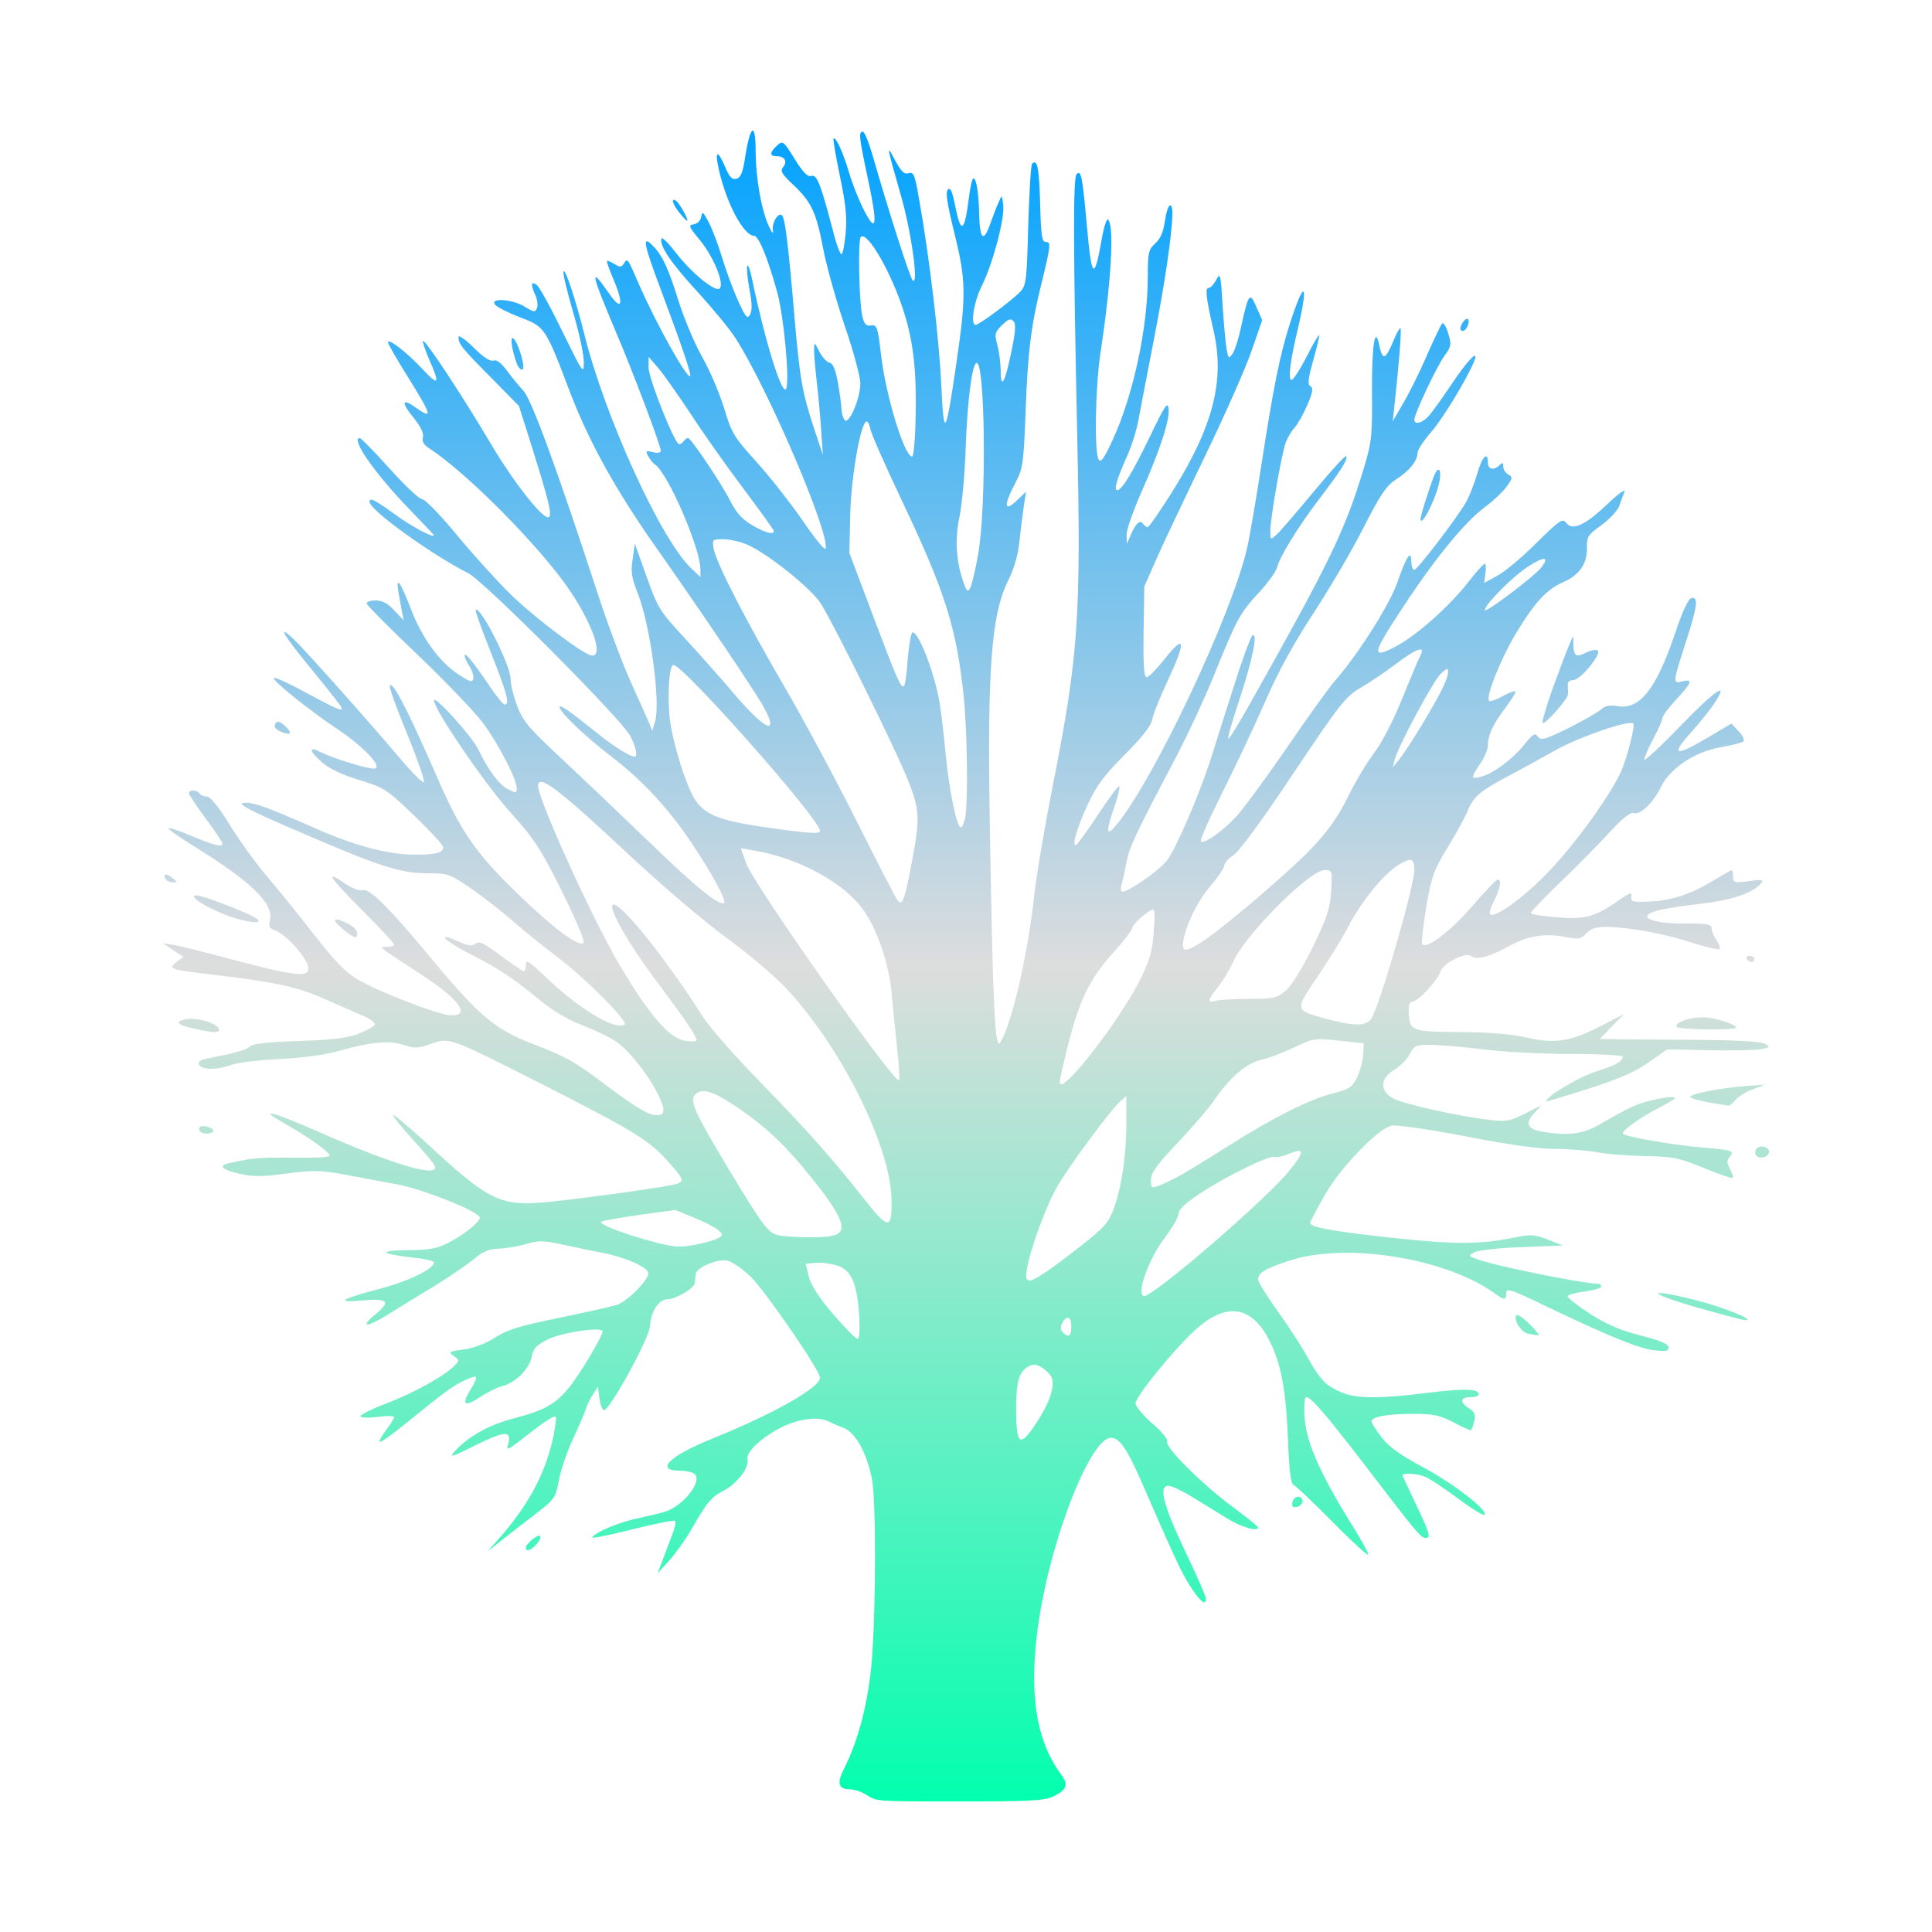 <svg xmlns="http://www.w3.org/2000/svg" xmlns:xlink="http://www.w3.org/1999/xlink" width="64px" height="64px" viewBox="0 0 64 64" version="1.1">
<defs>
<linearGradient id="linear0" gradientUnits="userSpaceOnUse" x1="0" y1="0" x2="0" y2="1" gradientTransform="matrix(53.212,0,0,55.351,5.392,4.324)">
<stop offset="0" style="stop-color:#00a2ff;stop-opacity:1;"/>
<stop offset="0.5" style="stop-color:#dddddd;stop-opacity:1;"/>
<stop offset="1" style="stop-color:#00ffae;stop-opacity:1;"/>
</linearGradient>
</defs>
<g id="surface1">
<path style=" stroke:none;fill-rule:nonzero;fill:url(#linear0);" d="M 28.734 59.477 C 28.566 59.363 28.309 59.273 28.148 59.273 C 27.773 59.27 27.715 59.07 27.957 58.598 C 28.441 57.645 28.762 56.395 28.879 55.023 C 29.016 53.32 29.023 49.738 28.887 49.012 C 28.727 48.152 28.336 47.445 27.945 47.301 C 27.766 47.234 27.539 47.137 27.445 47.086 C 27.137 46.922 26.523 46.988 25.988 47.234 C 25.297 47.555 24.699 48.09 24.762 48.328 C 24.836 48.598 24.422 49.145 23.973 49.379 C 23.555 49.598 23.434 49.742 22.887 50.688 C 22.703 51.012 22.375 51.469 22.164 51.699 L 21.785 52.117 L 21.996 51.559 C 22.109 51.254 22.254 50.875 22.312 50.715 C 22.367 50.559 22.391 50.41 22.363 50.379 C 22.336 50.348 21.688 50.477 20.938 50.664 C 20.188 50.855 19.59 50.973 19.617 50.93 C 19.727 50.746 20.527 50.418 21.176 50.285 C 21.555 50.203 21.949 50.109 22.055 50.07 C 22.68 49.852 23.309 49.012 22.988 48.812 C 22.914 48.762 22.703 48.719 22.527 48.719 C 21.68 48.715 22.16 48.238 23.59 47.66 C 25.637 46.828 27.164 45.969 27.164 45.637 C 27.164 45.402 25.375 42.793 24.875 42.301 C 24.609 42.039 24.258 41.797 24.098 41.762 C 23.762 41.688 23.059 41.988 23.043 42.219 C 23.039 42.309 23.027 42.434 23.016 42.504 C 22.996 42.68 22.391 43.031 22.117 43.039 C 21.824 43.039 21.559 43.441 21.531 43.93 C 21.512 44.336 20.176 46.758 20 46.715 C 19.949 46.703 19.883 46.523 19.855 46.312 L 19.809 45.934 L 19.645 46.188 C 19.555 46.32 19.441 46.551 19.402 46.688 C 19.355 46.828 19.164 47.281 18.969 47.688 C 18.781 48.105 18.57 48.711 18.512 49.043 C 18.402 49.633 18.375 49.664 17.68 50.199 C 17.285 50.5 16.781 50.891 16.559 51.07 L 16.152 51.395 L 16.461 51.043 C 17.438 49.957 18.016 48.914 18.289 47.77 C 18.387 47.34 18.441 46.961 18.406 46.93 C 18.367 46.891 18.082 47.062 17.766 47.309 C 16.719 48.117 16.766 48.094 16.848 47.781 C 16.945 47.379 16.68 47.41 15.664 47.918 C 15.012 48.246 14.875 48.289 15.031 48.113 C 15.5 47.59 16.164 47.211 17.012 46.988 C 18.051 46.715 18.402 46.516 18.863 45.949 C 19.207 45.527 19.961 44.262 19.961 44.105 C 19.961 43.938 18.637 44.133 18.16 44.363 C 17.758 44.566 17.664 44.664 17.609 44.961 C 17.527 45.363 17.039 45.836 16.613 45.922 C 16.469 45.961 16.145 46.117 15.895 46.285 C 15.375 46.625 15.273 46.539 15.594 46.023 C 15.719 45.824 15.797 45.637 15.766 45.609 C 15.738 45.582 15.539 45.648 15.324 45.758 C 14.918 45.969 14.738 46.105 13.414 47.176 C 12.984 47.527 12.605 47.793 12.578 47.766 C 12.551 47.738 12.648 47.559 12.793 47.367 C 12.938 47.18 13.055 46.988 13.055 46.945 C 13.055 46.902 12.809 46.895 12.5 46.938 C 12.164 46.977 11.941 46.969 11.941 46.91 C 11.941 46.863 12.32 46.672 12.785 46.496 C 13.66 46.164 14.688 45.605 15.031 45.262 C 15.23 45.066 15.23 45.062 15.031 44.918 C 14.848 44.785 14.867 44.77 15.363 44.703 C 15.691 44.66 16.082 44.512 16.395 44.312 C 16.797 44.051 17.207 43.922 18.504 43.66 C 19.387 43.477 20.258 43.281 20.434 43.227 C 20.773 43.117 21.477 42.414 21.477 42.18 C 21.477 41.988 20.758 41.664 20.012 41.512 C 19.672 41.449 19.062 41.32 18.652 41.23 C 18.004 41.09 17.84 41.09 17.434 41.207 C 17.176 41.285 16.77 41.352 16.531 41.363 C 16.207 41.367 16.004 41.457 15.719 41.691 C 15.512 41.867 14.93 42.266 14.43 42.578 C 13.922 42.883 13.219 43.312 12.863 43.539 C 12.148 43.984 11.895 43.988 12.422 43.551 C 12.957 43.105 12.863 43.004 12.012 43.078 C 11.082 43.164 11.262 43.039 12.598 42.688 C 13.551 42.434 14.375 42.031 14.375 41.82 C 14.375 41.77 14.066 41.699 13.688 41.66 C 12.59 41.539 12.496 41.422 13.488 41.414 C 14.191 41.41 14.473 41.363 14.809 41.191 C 15.336 40.93 15.895 40.484 15.895 40.336 C 15.895 40.145 14.051 39.402 13.16 39.234 C 12.688 39.148 11.891 39 11.402 38.906 C 10.613 38.762 10.383 38.758 9.496 38.875 C 8.688 38.984 8.379 38.984 7.934 38.883 C 7.348 38.754 7.211 38.605 7.598 38.527 C 7.727 38.5 8.012 38.441 8.234 38.402 C 8.461 38.355 9.152 38.336 9.785 38.348 C 10.41 38.363 10.922 38.336 10.922 38.285 C 10.922 38.164 10.23 37.672 9.402 37.203 C 8.488 36.68 9.027 36.82 10.609 37.516 C 13.082 38.609 14.637 39.055 14.387 38.594 C 14.336 38.496 13.988 38.086 13.613 37.68 C 13.242 37.273 12.984 36.941 13.031 36.941 C 13.086 36.941 13.578 37.363 14.133 37.867 C 16.258 39.836 16.578 39.984 18.309 39.801 C 19.707 39.652 22.227 39.297 22.441 39.211 C 22.68 39.121 22.637 39.039 22.078 38.418 C 21.461 37.746 20.938 37.43 17.809 35.84 C 14.855 34.348 14.891 34.363 14.27 34.582 C 13.852 34.73 13.734 34.734 13.379 34.617 C 12.895 34.457 12.293 34.512 11.23 34.812 C 10.734 34.949 10.039 35.043 9.254 35.082 C 8.562 35.113 7.852 35.203 7.617 35.289 C 7.152 35.457 6.648 35.438 6.586 35.246 C 6.562 35.18 6.652 35.105 6.785 35.082 C 7.781 34.887 8.145 34.789 8.281 34.664 C 8.391 34.57 8.875 34.516 9.91 34.484 C 11.023 34.445 11.504 34.387 11.879 34.242 C 12.152 34.137 12.395 34 12.414 33.941 C 12.438 33.879 12.258 33.746 12.016 33.645 C 11.781 33.543 11.199 33.289 10.719 33.078 C 9.848 32.688 9.113 32.531 6.93 32.273 C 5.637 32.121 5.555 32.09 5.848 31.867 L 6.078 31.699 L 5.391 31.246 L 5.699 31.293 C 5.863 31.312 6.801 31.543 7.781 31.809 C 9.762 32.328 10.215 32.379 10.215 32.086 C 10.215 31.766 9.473 30.934 9.062 30.797 C 8.922 30.746 8.891 30.672 8.941 30.484 C 9.078 29.945 8.324 29.207 6.477 28.066 C 5.961 27.746 5.555 27.461 5.582 27.438 C 5.609 27.41 5.961 27.527 6.375 27.703 C 7.121 28.016 7.375 28.078 7.367 27.938 C 7.367 27.895 7.117 27.523 6.812 27.113 C 6.504 26.699 6.258 26.32 6.258 26.273 C 6.258 26.152 6.539 26.164 6.613 26.289 C 6.645 26.34 6.758 26.387 6.852 26.387 C 6.969 26.387 7.238 26.719 7.625 27.348 C 7.949 27.867 8.504 28.637 8.855 29.043 C 9.207 29.457 9.902 30.312 10.402 30.957 C 11.078 31.828 11.445 32.207 11.852 32.449 C 12.512 32.84 14.512 33.617 14.922 33.633 C 15.625 33.664 15.203 33.086 13.93 32.266 C 13.418 31.938 12.914 31.605 12.801 31.523 C 12.605 31.375 12.605 31.367 12.828 31.363 C 12.957 31.363 13.055 31.328 13.055 31.289 C 13.055 31.246 12.566 30.719 11.969 30.121 C 10.883 29.031 10.738 28.793 11.461 29.289 C 11.688 29.441 11.918 29.523 12.027 29.488 C 12.242 29.418 12.938 30.117 14.395 31.879 C 15.852 33.633 16.43 34.113 17.609 34.566 C 18.754 35.004 19.039 35.164 20.062 35.938 C 21.078 36.703 21.484 36.941 21.758 36.941 C 22.043 36.945 22.051 36.758 21.773 36.203 C 21.445 35.559 20.809 34.762 20.387 34.488 C 20.18 34.352 19.688 34.117 19.289 33.961 C 18.84 33.793 18.324 33.488 17.918 33.16 C 17.039 32.43 16.488 32.062 15.637 31.637 C 14.781 31.207 14.379 30.836 15.133 31.164 C 15.504 31.336 15.637 31.352 15.754 31.258 C 15.863 31.164 16.031 31.238 16.594 31.66 C 16.977 31.941 17.32 32.176 17.355 32.176 C 17.391 32.176 17.418 32.078 17.418 31.957 C 17.418 31.77 17.539 31.848 18.105 32.391 C 19.176 33.418 20.367 34.137 20.688 33.941 C 20.836 33.848 19.363 32.375 18.41 31.664 C 17.977 31.336 17.336 30.82 16.988 30.512 C 16.637 30.203 16.016 29.719 15.613 29.438 C 14.895 28.945 14.84 28.93 14.176 28.93 C 13.285 28.93 12.598 28.711 10.137 27.652 C 8.137 26.797 7.754 26.59 8.152 26.59 C 8.438 26.59 8.957 26.785 10.336 27.391 C 11.719 28.012 12.855 28.312 13.727 28.312 C 14.438 28.312 14.68 28.254 14.68 28.062 C 14.68 27.996 14.246 27.523 13.719 27.016 C 12.801 26.137 12.719 26.086 11.891 25.836 C 11.336 25.664 10.902 25.461 10.672 25.258 C 10.246 24.887 10.207 24.707 10.594 24.902 C 11.059 25.137 12.23 25.488 12.414 25.461 C 12.68 25.406 12.055 24.742 11.188 24.16 C 10.18 23.484 8.961 22.496 9.078 22.457 C 9.133 22.438 9.586 22.645 10.086 22.918 C 11.113 23.473 11.328 23.57 11.328 23.469 C 11.328 23.43 10.895 22.867 10.367 22.23 C 9.402 21.055 9.133 20.617 9.719 21.164 C 10.113 21.539 12.117 23.785 13.203 25.066 C 13.645 25.59 14.027 25.969 14.043 25.906 C 14.066 25.84 13.848 25.207 13.559 24.488 C 12.914 22.902 12.812 22.57 12.996 22.73 C 13.172 22.875 13.691 23.938 14.484 25.754 C 15.246 27.516 15.762 28.27 17.133 29.59 C 18.363 30.789 19.281 31.457 19.336 31.203 C 19.352 31.113 19.016 30.336 18.59 29.477 C 17.906 28.105 17.699 27.793 16.902 26.902 C 16.066 25.984 14.367 23.488 14.379 23.203 C 14.387 23.012 15.637 24.395 15.84 24.82 C 16.164 25.496 16.527 25.988 16.828 26.145 C 17.09 26.281 17.117 26.281 17.117 26.113 C 17.117 25.809 16.523 24.66 16 23.949 C 15.727 23.582 14.742 22.559 13.82 21.676 C 12.895 20.797 12.145 20.039 12.145 19.988 C 12.145 19.934 12.281 19.891 12.449 19.891 C 12.664 19.891 12.848 19.988 13.066 20.227 L 13.375 20.555 L 13.312 20.246 C 13.148 19.375 13.137 19.238 13.234 19.336 C 13.289 19.391 13.457 19.766 13.609 20.164 C 13.957 21.094 14.543 21.918 15.164 22.324 C 15.559 22.59 15.648 22.617 15.68 22.484 C 15.699 22.391 15.637 22.207 15.551 22.07 C 15.461 21.938 15.391 21.781 15.391 21.715 C 15.391 21.578 15.715 21.977 16.242 22.762 C 16.457 23.082 16.672 23.34 16.719 23.34 C 16.895 23.34 16.797 22.969 16.262 21.617 C 15.961 20.863 15.734 20.23 15.758 20.207 C 15.906 20.051 16.914 22.039 16.914 22.484 C 16.914 22.664 17.012 23.078 17.137 23.395 C 17.324 23.895 17.523 24.125 18.625 25.152 C 19.328 25.809 20.633 27.051 21.527 27.914 C 23.055 29.395 23.852 30.039 23.988 29.906 C 24.066 29.82 23.57 28.91 22.887 27.891 C 22.137 26.773 21.242 25.812 20.254 25.062 C 19.402 24.414 18.539 23.59 18.539 23.422 C 18.539 23.32 18.879 23.559 19.836 24.328 C 20.32 24.719 20.875 25.066 21.016 25.066 C 21.137 25.066 21.066 24.742 20.879 24.379 C 20.59 23.824 16.043 19.258 15.512 18.988 C 14.293 18.375 12.242 16.891 12.242 16.625 C 12.242 16.469 12.41 16.551 13.082 17.039 C 13.625 17.438 14.383 17.84 14.375 17.73 C 14.375 17.719 13.984 17.309 13.504 16.809 C 12.387 15.645 11.605 14.512 11.918 14.512 C 11.961 14.512 12.41 14.969 12.91 15.527 C 13.41 16.086 13.895 16.539 13.988 16.539 C 14.086 16.543 14.605 17.078 15.148 17.738 C 15.688 18.391 16.488 19.273 16.918 19.691 C 17.734 20.488 19.375 21.719 19.617 21.719 C 20.043 21.719 19.512 20.391 18.609 19.188 C 17.473 17.688 15.367 15.605 14.242 14.867 C 14.039 14.738 13.969 14.625 14.012 14.484 C 14.039 14.348 13.938 14.133 13.699 13.836 C 13.285 13.336 13.309 13.172 13.754 13.488 C 14.352 13.914 14.32 13.789 13.512 12.488 C 13.148 11.91 12.852 11.391 12.852 11.34 C 12.852 11.188 13.488 11.68 13.988 12.219 C 14.539 12.812 14.586 12.738 14.219 11.914 C 14.082 11.594 13.988 11.312 14.012 11.293 C 14.078 11.23 15.328 13.125 16.258 14.699 C 17.055 16.043 18.039 17.273 18.188 17.125 C 18.289 17.031 18.172 16.566 17.609 14.77 L 17.191 13.449 L 16.285 12.527 C 15.301 11.539 15.188 11.395 15.188 11.164 C 15.188 11.086 15.41 11.238 15.688 11.512 C 16.012 11.836 16.242 11.984 16.348 11.945 C 16.449 11.906 16.594 12.012 16.781 12.262 C 16.93 12.469 17.18 12.773 17.336 12.941 C 17.613 13.246 18.445 15.516 19.824 19.738 C 20.137 20.688 20.613 21.969 20.891 22.582 C 21.172 23.199 21.445 23.812 21.504 23.957 L 21.609 24.207 L 21.699 23.902 C 21.887 23.258 21.543 20.703 21.121 19.637 C 20.922 19.137 20.891 18.938 20.957 18.523 L 21.031 18.012 L 21.422 19.109 C 21.793 20.152 21.855 20.246 22.688 21.145 C 23.164 21.664 23.875 22.461 24.258 22.914 C 25.312 24.172 25.855 24.434 25.293 23.414 C 24.973 22.84 23.363 20.461 21.809 18.242 C 20.438 16.309 19.523 14.664 18.895 13.023 C 18.066 10.84 18.055 10.824 17.23 10.512 C 16.836 10.363 16.469 10.176 16.402 10.094 C 16.203 9.855 16.977 9.906 17.383 10.16 C 17.688 10.348 17.73 10.352 17.789 10.203 C 17.824 10.113 17.801 9.922 17.738 9.785 C 17.57 9.422 17.594 9.289 17.789 9.449 C 17.879 9.523 18.266 10.227 18.645 11.012 C 19.309 12.363 19.336 12.41 19.34 12.012 C 19.348 11.781 19.188 11.031 18.988 10.352 C 18.789 9.672 18.645 9.059 18.664 8.996 C 18.715 8.855 19.062 9.902 19.352 11.055 C 20.039 13.812 21.887 17.863 22.891 18.82 L 23.203 19.117 L 23.203 18.863 C 23.203 18.16 22.113 15.645 21.691 15.383 C 21.633 15.348 21.539 15.227 21.473 15.113 C 21.379 14.934 21.391 14.918 21.625 14.977 C 21.797 15.023 21.887 15 21.887 14.922 C 21.887 14.758 20.984 12.363 20.41 11.012 C 19.562 9.012 19.516 8.766 20.18 9.727 C 20.598 10.328 20.676 10.098 20.328 9.27 C 20.188 8.945 20.09 8.664 20.109 8.645 C 20.125 8.625 20.238 8.676 20.355 8.746 C 20.539 8.863 20.586 8.855 20.664 8.734 C 20.785 8.539 20.789 8.543 21.152 9.387 C 21.734 10.719 22.758 12.559 22.863 12.457 C 22.91 12.41 22.582 11.441 21.902 9.625 C 21.281 7.973 21.242 7.707 21.719 8.242 C 21.961 8.523 22.152 8.938 22.43 9.824 C 22.637 10.504 23.004 11.379 23.266 11.836 C 23.516 12.273 23.84 13.039 23.988 13.527 C 24.238 14.352 24.312 14.477 25.059 15.301 C 25.5 15.789 26.188 16.664 26.586 17.242 C 26.984 17.824 27.324 18.242 27.348 18.176 C 27.504 17.703 25.457 12.902 24.363 11.199 C 24.18 10.91 23.617 10.227 23.113 9.676 C 22.23 8.715 21.836 8.133 21.91 7.902 C 21.93 7.84 22.145 8.055 22.391 8.375 C 22.918 9.055 23.703 9.691 23.84 9.555 C 24.004 9.391 23.637 8.512 23.191 7.961 C 22.812 7.504 22.793 7.461 22.984 7.43 C 23.109 7.41 23.207 7.309 23.23 7.176 C 23.258 6.988 23.293 7.012 23.477 7.363 C 23.594 7.586 23.793 8.109 23.918 8.527 C 24.043 8.945 24.281 9.586 24.441 9.945 C 24.699 10.512 24.754 10.582 24.848 10.418 C 24.918 10.289 24.914 10.039 24.828 9.59 C 24.762 9.234 24.727 8.883 24.754 8.812 C 24.781 8.738 24.855 8.949 24.922 9.289 C 25.336 11.273 25.91 13.137 26.039 12.879 C 26.164 12.637 25.973 10.551 25.762 9.742 C 25.461 8.621 25.137 7.812 24.984 7.812 C 24.637 7.812 24.062 6.742 23.812 5.613 C 23.672 4.988 23.766 4.941 24.012 5.512 C 24.164 5.867 24.246 5.961 24.395 5.922 C 24.539 5.887 24.609 5.715 24.691 5.164 C 24.863 4.105 25.031 4.039 25.031 5.031 C 25.039 5.914 25.219 6.957 25.477 7.512 C 25.566 7.707 25.625 7.766 25.605 7.645 C 25.555 7.391 25.785 7.012 25.906 7.137 C 26.004 7.234 26.105 8.031 26.301 10.301 C 26.488 12.516 26.57 12.988 26.957 14.164 L 27.258 15.07 L 27.203 14.262 C 27.172 13.812 27.109 13.086 27.055 12.637 C 27.004 12.191 26.961 11.715 26.969 11.57 C 26.973 11.324 26.977 11.328 27.137 11.637 C 27.219 11.812 27.375 11.984 27.469 12.012 C 27.598 12.039 27.676 12.234 27.762 12.707 C 27.824 13.066 27.875 13.449 27.875 13.559 C 27.875 13.664 27.918 13.82 27.973 13.906 C 28.105 14.109 28.496 13.227 28.5 12.703 C 28.504 12.496 28.273 11.637 27.988 10.809 C 27.703 9.969 27.383 8.824 27.273 8.258 C 27.039 7.027 26.879 6.688 26.273 6.117 C 25.895 5.762 25.836 5.664 25.941 5.539 C 26.094 5.352 25.996 5.176 25.734 5.176 C 25.488 5.176 25.488 5.055 25.738 4.824 C 25.934 4.648 25.949 4.664 26.324 5.266 C 26.598 5.711 26.754 5.867 26.875 5.828 C 27.059 5.773 27.172 6.055 27.578 7.586 C 27.691 8.051 27.828 8.422 27.875 8.422 C 27.914 8.422 27.977 8.117 28.012 7.738 C 28.062 7.207 28.023 6.785 27.824 5.84 C 27.688 5.18 27.59 4.617 27.613 4.59 C 27.688 4.516 27.945 5.098 28.133 5.738 C 28.227 6.07 28.445 6.617 28.617 6.957 C 29.043 7.785 29.082 7.461 28.742 5.883 C 28.457 4.543 28.438 4.363 28.582 4.363 C 28.637 4.363 28.773 4.699 28.891 5.098 C 29.461 7.082 30.145 9.199 30.234 9.289 C 30.441 9.496 30.188 7.652 29.836 6.449 C 29.363 4.781 29.355 4.758 29.652 5.312 C 29.855 5.688 29.957 5.785 30.098 5.738 C 30.266 5.688 30.309 5.789 30.449 6.621 C 30.789 8.516 31.113 11.254 31.18 12.738 C 31.266 14.559 31.324 14.473 31.68 12.043 C 32.012 9.766 32.004 9.289 31.609 7.699 C 31.375 6.738 31.312 6.363 31.402 6.281 C 31.484 6.199 31.543 6.336 31.637 6.793 C 31.824 7.762 31.949 7.711 32.09 6.598 C 32.125 6.293 32.188 5.996 32.219 5.941 C 32.312 5.781 32.418 6.293 32.434 7.004 C 32.449 7.914 32.57 8.066 32.793 7.445 C 32.887 7.176 33.016 6.836 33.082 6.699 C 33.191 6.445 33.191 6.449 33.234 6.797 C 33.281 7.258 32.891 8.727 32.527 9.461 C 32.258 10.004 32.137 10.762 32.32 10.762 C 32.438 10.762 33.578 9.91 33.812 9.648 C 33.996 9.441 34.016 9.234 34.062 7.461 C 34.094 6.379 34.148 5.461 34.191 5.422 C 34.363 5.254 34.422 5.559 34.457 6.758 C 34.484 7.809 34.512 8.016 34.645 8.016 C 34.82 8.016 34.812 8.117 34.488 9.441 C 34.152 10.801 34.043 11.688 33.973 13.66 C 33.906 15.387 33.887 15.523 33.625 16.016 C 33.242 16.754 33.262 16.973 33.672 16.59 L 33.988 16.289 L 33.918 16.746 C 33.883 17 33.812 17.523 33.773 17.914 C 33.727 18.391 33.594 18.84 33.367 19.297 C 32.848 20.367 32.707 22.188 32.785 27.051 C 32.883 33.215 32.957 34.773 33.121 34.551 C 33.488 34.039 34.055 31.617 34.27 29.586 C 34.336 28.973 34.613 27.352 34.883 25.984 C 35.719 21.754 35.812 20.438 35.688 14.609 C 35.551 8.211 35.543 5.887 35.664 5.77 C 35.812 5.621 35.855 5.828 36 7.438 C 36.164 9.262 36.246 9.336 36.504 7.883 C 36.57 7.504 36.664 7.23 36.707 7.273 C 36.918 7.488 36.812 9.355 36.449 11.727 C 36.285 12.848 36.246 14.988 36.395 15.227 C 36.469 15.336 36.57 15.191 36.84 14.613 C 37.539 13.113 38.023 10.863 38.023 9.148 C 38.023 8.375 38.043 8.273 38.27 8.062 C 38.445 7.906 38.539 7.676 38.59 7.32 C 38.664 6.773 38.836 6.605 38.836 7.082 C 38.828 7.734 38.598 9.324 38.23 11.215 C 38.012 12.336 37.785 13.527 37.719 13.875 C 37.664 14.215 37.484 14.789 37.324 15.137 C 36.988 15.887 36.891 16.238 37.012 16.238 C 37.164 16.238 37.516 15.652 38.105 14.438 C 38.582 13.441 38.68 13.293 38.711 13.531 C 38.758 13.895 38.438 14.887 37.812 16.297 C 37.539 16.918 37.312 17.559 37.32 17.719 L 37.328 18.016 L 37.469 17.691 C 37.633 17.328 37.773 17.203 37.867 17.355 C 37.906 17.41 37.973 17.461 38.016 17.461 C 38.062 17.461 38.438 16.918 38.848 16.266 C 40.188 14.121 40.578 12.598 40.203 10.961 C 39.949 9.852 39.914 9.539 40.039 9.539 C 40.098 9.539 40.211 9.418 40.289 9.27 C 40.422 9.016 40.438 9.078 40.5 10.109 C 40.539 10.715 40.598 11.375 40.633 11.562 C 40.688 11.879 40.703 11.891 40.824 11.727 C 40.902 11.625 41.039 11.191 41.125 10.77 C 41.363 9.711 41.402 9.664 41.621 10.172 L 41.812 10.605 L 41.461 11.617 C 41.273 12.172 40.578 13.746 39.914 15.117 C 39.254 16.488 38.527 18.016 38.309 18.516 L 37.906 19.43 L 37.883 20.93 C 37.867 22.051 37.895 22.434 37.988 22.434 C 38.055 22.434 38.328 22.148 38.598 21.809 C 39.258 20.973 39.293 21.242 38.699 22.512 C 38.441 23.055 38.207 23.637 38.172 23.82 C 38.133 24.043 37.852 24.406 37.246 25.012 C 36.57 25.691 36.312 26.039 36.039 26.637 C 35.664 27.441 35.484 28.09 35.66 27.984 C 35.711 27.945 36.051 27.477 36.406 26.938 C 36.762 26.402 37.062 26 37.082 26.051 C 37.098 26.105 37.023 26.414 36.91 26.738 C 36.633 27.551 36.645 27.734 36.961 27.352 C 38.211 25.863 40.809 20.367 41.312 18.152 C 41.395 17.797 41.605 16.57 41.781 15.43 C 42.176 12.863 42.395 11.758 42.734 10.707 C 43.199 9.262 43.355 9.32 43.012 10.812 C 42.734 11.969 42.66 12.586 42.785 12.586 C 42.84 12.586 43.07 12.234 43.293 11.797 C 43.512 11.363 43.699 11.055 43.703 11.109 C 43.703 11.164 43.613 11.543 43.496 11.961 C 43.328 12.551 43.312 12.734 43.41 12.793 C 43.512 12.855 43.484 12.996 43.309 13.414 C 43.18 13.711 42.988 14.051 42.891 14.16 C 42.789 14.27 42.652 14.496 42.59 14.664 C 42.457 15.027 42.082 17.16 42.082 17.586 C 42.082 17.891 42.082 17.895 42.297 17.703 C 42.414 17.594 42.973 16.945 43.539 16.262 C 44.105 15.578 44.582 15.059 44.598 15.113 C 44.645 15.238 44.414 15.594 43.691 16.543 C 43.004 17.445 42.406 18.422 42.312 18.773 C 42.285 18.914 42.012 19.297 41.711 19.621 C 41.07 20.312 40.977 20.488 40.211 22.379 C 39.891 23.164 39.309 24.418 38.91 25.172 C 37.625 27.609 37.414 28.055 37.312 28.57 C 37.262 28.852 37.188 29.18 37.152 29.309 C 37.117 29.434 37.125 29.539 37.18 29.539 C 37.391 29.539 38.383 28.848 38.652 28.512 C 38.945 28.145 39.754 26.273 40.133 25.066 C 40.246 24.707 40.57 23.672 40.863 22.766 C 41.145 21.863 41.43 21.09 41.488 21.051 C 41.68 20.934 41.488 21.875 41.055 23.18 C 40.836 23.84 40.664 24.422 40.688 24.469 C 40.699 24.516 41.051 23.957 41.461 23.215 C 44.09 18.539 44.559 17.566 45.188 15.477 C 45.438 14.645 45.461 14.43 45.449 12.988 C 45.438 11.445 45.551 10.734 45.691 11.445 C 45.797 11.945 45.891 11.922 46.133 11.352 C 46.246 11.062 46.367 10.852 46.391 10.875 C 46.434 10.914 46.348 12.016 46.191 13.449 L 46.137 13.957 L 46.488 13.348 C 46.688 13.012 47.039 12.309 47.266 11.773 C 47.5 11.242 47.727 10.77 47.77 10.719 C 47.812 10.672 47.906 10.812 47.973 11.039 C 48.086 11.414 48.078 11.477 47.848 11.789 C 47.594 12.137 46.852 13.711 46.852 13.902 C 46.852 14.086 47.113 14.016 47.328 13.781 C 47.441 13.652 47.766 13.207 48.043 12.789 C 48.586 11.973 48.988 11.539 48.848 11.93 C 48.637 12.484 47.797 13.875 47.402 14.32 C 47.16 14.598 46.957 14.906 46.957 15.004 C 46.957 15.266 46.68 15.609 46.242 15.883 C 45.93 16.086 45.738 16.363 45.18 17.457 C 44.812 18.188 44.066 19.461 43.531 20.281 C 42.863 21.297 42.348 22.238 41.91 23.242 C 41.555 24.055 40.914 25.41 40.488 26.262 C 40.062 27.113 39.742 27.836 39.781 27.875 C 39.883 27.977 40.531 27.512 40.988 27.012 C 41.227 26.738 41.969 25.727 42.637 24.758 C 43.301 23.785 44.016 22.789 44.23 22.543 C 45.012 21.648 46.055 19.996 46.301 19.262 C 46.586 18.43 46.754 18.188 46.754 18.605 C 46.754 18.758 46.793 18.879 46.848 18.879 C 46.949 18.879 48.242 17.191 48.559 16.645 C 48.672 16.449 48.836 16.027 48.93 15.707 C 49.09 15.137 49.289 14.922 49.289 15.324 C 49.289 15.555 49.488 15.594 49.676 15.406 C 49.77 15.312 49.797 15.324 49.797 15.457 C 49.797 15.543 49.867 15.664 49.961 15.715 C 50.117 15.801 50.113 15.836 49.91 16.117 C 49.789 16.289 49.473 16.586 49.207 16.785 C 48.543 17.27 47.555 18.473 46.512 20.059 C 45.434 21.691 45.402 21.855 46.254 21.406 C 46.961 21.027 48.039 20.059 48.676 19.238 C 48.914 18.93 49.145 18.676 49.18 18.676 C 49.219 18.676 49.234 18.82 49.207 18.996 L 49.164 19.312 L 49.605 19.07 C 49.852 18.938 50.434 18.449 50.895 17.988 C 51.652 17.238 51.762 17.164 51.875 17.312 C 52.078 17.594 52.5 17.41 53.23 16.715 C 53.59 16.367 53.855 16.18 53.812 16.293 C 53.77 16.402 53.688 16.617 53.637 16.77 C 53.578 16.922 53.312 17.203 53.051 17.395 C 52.605 17.711 52.562 17.781 52.57 18.137 C 52.586 18.664 52.32 19.051 51.793 19.281 C 51.242 19.516 50.84 19.949 50.215 20.988 C 49.715 21.82 49.207 23.094 49.328 23.215 C 49.363 23.254 49.578 23.176 49.797 23.051 C 50.023 22.93 50.203 22.863 50.203 22.918 C 50.203 22.969 50.039 23.219 49.848 23.477 C 49.457 23.988 49.289 24.355 49.289 24.699 C 49.289 24.82 49.176 25.09 49.039 25.293 C 48.715 25.766 48.715 25.82 49.051 25.734 C 49.449 25.637 50.109 25.148 50.488 24.672 C 50.785 24.309 50.848 24.266 50.945 24.402 C 51.051 24.539 51.176 24.5 51.961 24.117 C 52.445 23.875 52.934 23.594 53.039 23.5 C 53.172 23.379 53.324 23.348 53.566 23.391 C 54.32 23.527 54.867 22.828 55.496 20.961 C 55.738 20.234 55.93 19.836 56.031 19.812 C 56.273 19.762 56.234 20.07 55.836 21.301 C 55.41 22.621 55.406 22.66 55.734 22.57 C 56.09 22.484 56.051 22.613 55.527 23.172 C 55.281 23.441 55.07 23.715 55.07 23.785 C 55.07 23.848 54.938 24.152 54.773 24.461 C 54.609 24.766 54.473 25.082 54.469 25.16 C 54.461 25.234 55.012 24.73 55.676 24.039 C 56.848 22.828 57.301 22.531 56.781 23.312 C 56.637 23.527 56.312 23.934 56.055 24.219 C 55.32 25.039 55.461 25.09 56.598 24.418 L 57.355 23.969 L 57.598 24.227 C 57.73 24.363 57.797 24.512 57.754 24.559 C 57.703 24.605 57.363 24.688 57.004 24.754 C 56.145 24.895 55.32 25.449 55.012 26.086 C 54.758 26.609 54.324 27.012 54.109 26.934 C 54.012 26.895 53.734 27.121 53.324 27.566 C 52.973 27.949 52.242 28.691 51.699 29.215 C 51.152 29.738 50.711 30.203 50.711 30.242 C 50.711 30.285 51.094 30.352 51.562 30.387 C 52.516 30.461 52.809 30.387 53.609 29.836 C 53.996 29.566 54.066 29.543 54.039 29.703 C 54.012 29.867 54.078 29.887 54.605 29.867 C 55.336 29.84 55.988 29.637 56.746 29.176 C 57.066 28.984 57.348 28.824 57.367 28.824 C 57.391 28.824 57.41 28.922 57.41 29.039 C 57.41 29.242 57.445 29.254 57.934 29.188 C 58.391 29.125 58.441 29.137 58.328 29.27 C 58.066 29.586 57.34 29.828 56.34 29.938 C 55.785 30 55.16 30.094 54.945 30.152 C 54.148 30.363 54.664 30.605 55.91 30.594 C 56.562 30.59 56.699 30.617 56.699 30.754 C 56.699 30.836 56.77 31.012 56.863 31.145 C 56.949 31.27 56.996 31.406 56.961 31.438 C 56.922 31.473 56.516 31.379 56.059 31.23 C 55.152 30.934 53.977 30.715 53.227 30.707 C 52.867 30.703 52.703 30.758 52.551 30.918 C 52.367 31.113 52.297 31.125 51.863 31.039 C 51.18 30.906 50.605 31 49.977 31.348 C 49.34 31.699 48.91 31.812 48.742 31.676 C 48.559 31.523 47.801 31.902 47.715 32.188 C 47.625 32.484 46.961 33.188 46.773 33.188 C 46.676 33.188 46.648 33.312 46.672 33.617 C 46.707 34.16 46.789 34.18 48.527 34.191 C 49.367 34.199 50.109 34.262 50.562 34.367 C 51.496 34.586 52.031 34.504 53.027 33.988 L 53.801 33.59 L 53.395 34.004 L 52.996 34.418 L 53.402 34.422 C 53.621 34.43 54.812 34.438 56.039 34.445 C 57.531 34.457 58.336 34.496 58.473 34.578 C 58.652 34.688 58.637 34.699 58.32 34.758 C 58.125 34.789 57.352 34.809 56.594 34.789 L 55.227 34.762 L 54.617 35.188 C 54.164 35.512 53.637 35.738 52.613 36.066 C 51.848 36.312 51.215 36.5 51.215 36.484 C 51.215 36.328 52.273 35.691 52.824 35.512 C 53.523 35.289 53.754 35.16 53.754 35.004 C 53.754 34.957 52.988 34.914 52.051 34.914 C 51.113 34.914 49.801 34.848 49.137 34.762 C 48.461 34.68 47.68 34.613 47.387 34.613 C 46.902 34.609 46.848 34.637 46.699 34.922 C 46.609 35.094 46.379 35.324 46.188 35.438 C 45.711 35.719 45.699 36.152 46.16 36.391 C 46.512 36.578 48.402 36.996 49.348 37.098 C 49.891 37.164 50.027 37.137 50.512 36.891 L 51.062 36.617 L 50.824 36.875 C 50.512 37.211 50.594 37.406 51.082 37.488 C 52.004 37.637 52.469 37.57 53.098 37.188 C 53.434 36.988 53.891 36.738 54.125 36.637 C 54.562 36.445 55.484 36.266 55.484 36.375 C 55.484 36.406 55.238 36.555 54.945 36.703 C 54.367 36.996 53.754 37.434 53.754 37.551 C 53.754 37.637 55.391 37.93 56.391 38.012 C 57.391 38.094 57.469 38.121 57.301 38.32 C 57.199 38.441 57.199 38.523 57.309 38.727 C 57.383 38.863 57.422 38.996 57.395 39.016 C 57.367 39.043 56.941 38.895 56.441 38.691 C 55.621 38.355 55.43 38.312 54.5 38.297 C 53.934 38.289 53.203 38.23 52.883 38.164 C 52.559 38.109 51.934 38.059 51.488 38.059 C 50.969 38.059 49.934 37.914 48.523 37.637 C 47.254 37.395 46.246 37.254 46.094 37.289 C 45.625 37.406 44.383 38.699 43.875 39.605 C 43.613 40.059 43.402 40.469 43.402 40.512 C 43.402 40.66 44.152 40.789 46.191 41.012 C 48.246 41.23 49.043 41.227 50.207 40.988 C 50.699 40.883 50.836 40.895 51.273 41.062 L 51.773 41.258 L 50.406 41.312 C 49.652 41.34 48.945 41.418 48.836 41.484 C 48.637 41.594 48.637 41.605 48.906 41.703 C 49.496 41.93 52.441 42.527 52.957 42.527 C 53.004 42.527 53.043 42.566 53.043 42.621 C 53.043 42.672 52.793 42.742 52.488 42.785 C 52.18 42.82 51.93 42.895 51.93 42.945 C 51.93 42.996 52.262 43.254 52.664 43.516 C 53.211 43.867 53.648 44.059 54.34 44.238 C 55.004 44.41 55.273 44.523 55.273 44.633 C 55.273 44.758 55.188 44.773 54.785 44.73 C 54.27 44.664 53.246 44.246 51.137 43.234 C 50.039 42.703 49.895 42.66 49.895 42.836 C 49.895 43.086 49.848 43.082 49.484 42.824 C 47.852 41.664 44.562 41.148 42.707 41.762 C 41.895 42.031 41.676 42.164 41.676 42.391 C 41.676 42.469 41.969 42.941 42.324 43.434 C 42.68 43.93 43.133 44.625 43.328 44.984 C 43.746 45.73 43.922 45.906 44.461 46.133 C 44.949 46.336 45.746 46.336 47.312 46.137 C 48.504 45.988 48.984 46.004 48.984 46.188 C 48.984 46.238 48.875 46.281 48.738 46.281 C 48.379 46.281 48.336 46.434 48.637 46.633 C 48.852 46.77 48.887 46.855 48.836 47.078 C 48.797 47.227 48.754 47.363 48.734 47.379 C 48.715 47.395 48.457 47.281 48.16 47.121 C 47.691 46.879 47.496 46.836 46.801 46.836 C 45.949 46.836 45.434 46.934 45.434 47.086 C 45.434 47.137 45.582 47.375 45.762 47.609 C 46.004 47.93 46.375 48.188 47.148 48.609 C 48.152 49.145 49.312 50.043 49.176 50.18 C 49.137 50.215 48.738 49.969 48.281 49.625 C 47.82 49.289 47.336 48.961 47.191 48.914 C 46.891 48.797 46.414 48.785 46.461 48.891 C 46.484 48.938 46.664 49.324 46.867 49.754 C 47.363 50.785 47.41 50.945 47.234 50.945 C 47.07 50.945 46.988 50.852 45.234 48.562 C 43.934 46.863 43.43 46.281 43.266 46.281 C 43.211 46.281 43.191 46.582 43.219 46.988 C 43.281 47.793 43.738 48.828 44.766 50.484 C 45.078 50.984 45.328 51.438 45.328 51.5 C 45.328 51.559 44.797 51.078 44.152 50.422 C 43.504 49.77 42.918 49.215 42.852 49.188 C 42.758 49.152 42.703 48.703 42.664 47.637 C 42.594 45.961 42.418 45.078 42.004 44.32 C 41.414 43.234 40.586 43.148 39.582 44.066 C 38.875 44.715 37.617 46.262 37.617 46.484 C 37.617 46.59 37.863 46.883 38.164 47.148 C 38.5 47.434 38.699 47.68 38.664 47.766 C 38.594 47.949 39.883 49.227 40.891 49.961 C 41.324 50.285 41.676 50.566 41.676 50.594 C 41.676 50.754 41.125 50.594 40.633 50.289 C 40.312 50.094 39.793 49.773 39.477 49.578 C 39.16 49.383 38.812 49.219 38.703 49.219 C 38.367 49.219 38.539 49.879 39.281 51.43 C 39.648 52.199 39.949 52.887 39.949 52.957 C 39.949 53.211 39.762 53.062 39.441 52.566 C 39.137 52.098 38.93 51.645 37.781 49.012 C 37.289 47.891 37.023 47.551 36.719 47.645 C 36 47.875 34.59 51.531 34.312 54.496 C 34.133 56.406 34.395 57.758 35.148 58.781 C 35.402 59.121 35.34 59.293 34.887 59.512 C 34.582 59.652 34.125 59.676 31.66 59.676 C 28.957 59.676 29.023 59.664 28.738 59.473 Z M 34.367 47.082 C 34.77 46.461 34.949 45.91 34.84 45.633 C 34.812 45.551 34.672 45.406 34.531 45.312 C 34.336 45.188 34.234 45.176 34.066 45.266 C 33.762 45.43 33.66 45.781 33.66 46.637 C 33.66 47.906 33.785 47.984 34.367 47.082 Z M 28.461 43.566 C 28.383 42.473 28.199 42.062 27.703 41.914 C 27.488 41.852 27.176 41.812 27 41.836 L 26.688 41.863 L 26.797 42.301 C 26.875 42.594 27.133 42.988 27.609 43.543 C 27.988 43.988 28.352 44.352 28.406 44.352 C 28.473 44.352 28.488 44.07 28.461 43.562 Z M 35.488 43.945 C 35.488 43.605 35.34 43.551 35.188 43.828 C 35.121 43.961 35.125 44.055 35.207 44.137 C 35.395 44.328 35.488 44.27 35.488 43.945 Z M 38.496 42.562 C 39.812 41.566 42.105 39.516 42.664 38.836 C 43.215 38.172 43.23 38 42.719 38.215 C 42.512 38.301 42.289 38.352 42.219 38.324 C 42.055 38.258 40.57 38.988 39.727 39.551 C 39.258 39.863 39.039 40.07 39.039 40.207 C 39.039 40.32 38.836 40.672 38.594 40.988 C 38.039 41.711 37.609 42.934 37.914 42.934 C 37.961 42.934 38.23 42.766 38.496 42.562 Z M 34.625 42.152 C 34.848 42.004 35.406 41.59 35.863 41.227 C 36.57 40.672 36.73 40.488 36.891 40.051 C 37.152 39.355 37.312 38.266 37.312 37.188 L 37.312 36.309 L 37.098 36.496 C 36.766 36.797 35.449 38.578 35.031 39.289 C 34.66 39.93 34.145 41.32 34.016 42.043 C 33.938 42.512 34.059 42.531 34.625 42.152 Z M 23.176 41.203 C 23.441 41.145 23.73 41.059 23.812 41.004 C 23.949 40.918 23.949 40.891 23.812 40.762 C 23.73 40.68 23.375 40.496 23.016 40.348 L 22.379 40.082 L 21.199 40.242 C 20.551 40.336 19.977 40.434 19.922 40.469 C 19.809 40.539 20.586 40.852 21.531 41.105 C 22.367 41.336 22.531 41.34 23.176 41.203 Z M 27.555 40.941 C 28.164 40.82 27.938 40.285 26.594 38.664 C 25.863 37.785 25.164 37.16 24.23 36.555 C 23.543 36.113 23.207 36.039 23.012 36.281 C 22.84 36.477 23.051 36.922 24.164 38.77 C 25.336 40.715 25.469 40.883 25.867 40.934 C 26.441 41 27.23 41.004 27.555 40.941 Z M 29.531 39.703 C 29.488 37.922 27.828 34.625 26.012 32.707 C 25.621 32.297 24.742 31.559 24.059 31.062 C 23.363 30.559 21.934 29.34 20.82 28.301 C 18.496 26.125 17.824 25.621 17.824 26.031 C 17.824 26.488 19.664 30.531 20.551 32.012 C 21.488 33.594 22.16 34.375 22.66 34.469 C 22.852 34.504 23.039 34.512 23.066 34.477 C 23.137 34.41 22.73 33.812 21.672 32.402 C 20.84 31.293 20.164 30.109 20.293 29.977 C 20.484 29.793 22.055 31.738 23.258 33.645 C 23.469 33.984 24.285 34.918 25.07 35.727 C 26.742 37.445 27.559 38.363 28.582 39.664 C 29.438 40.758 29.559 40.762 29.531 39.703 Z M 38.961 39.012 C 39.145 38.918 39.91 38.457 40.664 37.977 C 42.219 36.996 43.402 36.402 44.211 36.203 C 44.703 36.082 44.793 36.012 44.957 35.688 C 45.055 35.477 45.145 35.137 45.16 34.934 L 45.176 34.559 L 44.355 34.473 C 43.559 34.387 43.512 34.391 42.883 34.691 C 42.523 34.863 42.031 35.051 41.789 35.105 C 41.293 35.215 40.742 35.688 40.219 36.449 C 40.043 36.711 39.5 37.34 39.012 37.855 C 38.32 38.586 38.125 38.855 38.125 39.086 C 38.125 39.352 38.145 39.367 38.379 39.281 C 38.516 39.227 38.781 39.105 38.961 39.012 Z M 35.555 35.598 C 36.227 34.895 37.336 33.324 37.738 32.512 C 38.09 31.801 38.172 31.527 38.219 30.863 C 38.27 30.164 38.258 30.07 38.125 30.152 C 37.836 30.32 37.512 30.637 37.512 30.738 C 37.512 30.797 37.238 31.16 36.895 31.539 C 35.957 32.59 35.66 33.293 35.125 35.703 C 35.055 36.016 35.188 35.988 35.555 35.598 Z M 29.715 34.688 C 29.652 34.117 29.578 33.336 29.543 32.957 C 29.469 32.012 29.082 30.836 28.625 30.18 C 27.996 29.258 26.473 28.422 24.961 28.172 L 24.539 28.098 L 24.727 28.617 C 24.977 29.309 29.637 35.922 29.781 35.785 C 29.809 35.758 29.781 35.262 29.715 34.688 Z M 45.414 33.762 C 45.664 33.449 46.852 29.367 46.852 28.82 C 46.852 28.43 46.746 28.391 46.324 28.652 C 45.828 28.961 45.098 29.855 44.66 30.703 C 44.457 31.094 43.996 31.84 43.637 32.367 C 42.891 33.461 42.891 33.461 43.863 33.73 C 44.836 33.996 45.219 34.004 45.414 33.762 Z M 41.387 33.09 C 42.188 33.09 42.297 33.062 42.586 32.82 C 42.781 32.66 43.125 32.098 43.484 31.379 C 43.973 30.367 44.062 30.098 44.094 29.512 C 44.137 28.836 44.133 28.824 43.875 28.824 C 43.379 28.824 41.227 30.984 40.852 31.863 C 40.742 32.105 40.523 32.473 40.355 32.688 C 39.988 33.145 39.977 33.234 40.281 33.152 C 40.406 33.117 40.906 33.09 41.387 33.09 Z M 39.746 31.246 C 40.414 30.84 42.691 28.902 43.461 28.09 C 44.012 27.504 44.336 27.039 44.648 26.406 C 44.883 25.922 45.273 25.266 45.516 24.949 C 45.773 24.609 46.152 23.879 46.441 23.164 C 46.707 22.504 46.977 21.863 47.043 21.738 C 47.242 21.367 46.945 21.461 46.234 22 C 45.883 22.266 45.355 22.617 45.066 22.789 C 44.582 23.066 44.395 23.301 42.84 25.625 C 41.809 27.176 41.031 28.23 40.852 28.336 C 40.691 28.438 40.559 28.586 40.559 28.664 C 40.559 28.746 40.367 29.031 40.137 29.301 C 39.691 29.812 39.309 30.578 39.203 31.137 C 39.133 31.531 39.242 31.555 39.746 31.246 Z M 48.758 30.031 C 49.164 29.562 49.539 29.164 49.594 29.148 C 49.758 29.09 49.707 29.414 49.496 29.836 C 49.387 30.043 49.324 30.246 49.363 30.285 C 49.512 30.438 50.496 29.719 51.312 28.863 C 52.207 27.93 53.387 26.285 53.715 25.523 C 53.914 25.055 54.172 24.031 54.105 23.969 C 53.977 23.836 52.293 24.418 51.523 24.855 C 51.043 25.125 50.336 25.512 49.945 25.719 C 49.039 26.199 48.812 26.387 48.617 26.863 C 48.527 27.078 48.23 27.625 47.949 28.082 C 47.496 28.828 47.422 29.027 47.246 30.043 C 47.145 30.672 47.082 31.227 47.113 31.273 C 47.234 31.469 48.039 30.863 48.758 30.031 Z M 30.199 28.59 C 30.484 27.133 30.469 26.828 30.082 25.852 C 29.691 24.863 27.613 20.648 27.188 19.988 C 26.863 19.488 25.469 18.367 24.781 18.055 C 24.555 17.949 24.191 17.867 23.977 17.863 C 23.59 17.863 23.586 17.867 23.645 18.191 C 23.734 18.664 24.699 20.543 26.027 22.82 C 26.652 23.895 27.719 25.887 28.395 27.234 C 29.07 28.586 29.672 29.746 29.73 29.82 C 29.891 30.023 29.961 29.848 30.199 28.59 Z M 27.164 27.523 C 27.164 27.145 22.637 22.027 22.309 22.027 C 22.164 22.027 22.098 23.07 22.191 23.836 C 22.301 24.676 22.742 26.078 23.043 26.516 C 23.367 26.996 23.867 27.188 25.297 27.395 C 26.836 27.617 27.164 27.637 27.164 27.523 Z M 31.973 27.086 C 32.07 26.59 32.043 24.285 31.93 23.125 C 31.691 20.809 31.312 19.609 29.906 16.648 C 29.363 15.504 28.879 14.414 28.836 14.227 C 28.797 14.027 28.73 13.922 28.676 13.977 C 28.473 14.18 28.18 15.945 28.164 17.117 L 28.137 18.32 L 28.922 20.402 C 29.73 22.551 29.852 22.82 29.949 22.719 C 29.984 22.688 30.039 22.293 30.07 21.836 C 30.109 21.379 30.176 20.984 30.219 20.957 C 30.391 20.848 30.938 22.219 31.117 23.227 C 31.172 23.539 31.266 24.324 31.324 24.961 C 31.438 26.152 31.691 27.406 31.828 27.406 C 31.875 27.406 31.938 27.262 31.973 27.086 Z M 47.043 24.109 C 47.676 23.07 47.969 22.488 47.969 22.266 C 47.969 22.117 47.934 22.125 47.727 22.32 C 47.477 22.555 46.32 24.711 46.199 25.172 L 46.133 25.422 L 46.34 25.172 C 46.457 25.031 46.773 24.555 47.043 24.109 Z M 51.059 18.797 C 51.336 18.43 51.164 18.418 50.613 18.773 C 50.113 19.094 49.188 20.027 49.188 20.207 C 49.188 20.336 50.836 19.086 51.059 18.797 Z M 32.402 18.363 C 32.688 16.766 32.637 11.84 32.34 12.027 C 32.191 12.117 32.043 13.312 31.988 14.867 C 31.961 15.707 31.867 16.73 31.781 17.137 C 31.621 17.891 31.676 18.664 31.945 19.367 C 32.031 19.598 32.062 19.617 32.137 19.477 C 32.191 19.387 32.312 18.883 32.402 18.363 Z M 25.637 17.594 C 25.637 17.559 25.188 16.934 24.637 16.199 C 24.086 15.469 23.293 14.348 22.875 13.703 C 22.449 13.062 21.969 12.379 21.797 12.18 L 21.488 11.824 L 21.484 12.164 C 21.477 12.527 22.352 14.715 22.496 14.715 C 22.543 14.715 22.613 14.672 22.645 14.617 C 22.68 14.562 22.746 14.512 22.793 14.512 C 22.887 14.512 23.895 16.004 24.191 16.594 C 24.422 17.043 24.625 17.254 25.082 17.488 C 25.406 17.664 25.637 17.707 25.637 17.594 Z M 30.328 13.984 C 30.375 12.383 30.266 11.355 29.949 10.355 C 29.539 9.043 28.73 7.637 28.512 7.852 C 28.418 7.949 28.457 9.988 28.562 10.457 C 28.625 10.738 28.688 10.809 28.855 10.781 C 29.051 10.754 29.078 10.828 29.191 11.797 C 29.355 13.148 29.961 15.125 30.215 15.125 C 30.262 15.125 30.312 14.613 30.328 13.984 Z M 33.504 11.645 C 33.645 10.969 33.66 10.719 33.566 10.633 C 33.484 10.539 33.387 10.578 33.191 10.773 C 32.949 11.012 32.941 11.066 33.039 11.434 C 33.098 11.648 33.148 12.027 33.148 12.281 C 33.152 12.934 33.293 12.676 33.504 11.645 Z M 17.418 51.27 C 17.418 51.137 17.82 50.812 17.891 50.883 C 17.93 50.918 17.879 51.039 17.773 51.152 C 17.586 51.363 17.418 51.418 17.418 51.27 Z M 42.812 49.766 C 42.852 49.543 43.148 49.512 43.148 49.73 C 43.148 49.812 43.062 49.895 42.961 49.918 C 42.824 49.945 42.785 49.902 42.812 49.766 Z M 50.625 44.18 C 50.387 44.137 50.113 43.699 50.238 43.57 C 50.281 43.531 50.477 43.672 50.688 43.879 C 50.891 44.082 51.012 44.246 50.961 44.238 C 50.906 44.23 50.758 44.203 50.625 44.18 Z M 56.137 43.289 C 54.504 42.812 54.559 42.66 56.211 43.078 C 57.094 43.301 58.176 43.742 57.812 43.73 C 57.73 43.73 56.977 43.527 56.137 43.289 Z M 58.164 38.262 C 58.125 38.199 58.137 38.098 58.203 38.039 C 58.336 37.902 58.652 38.023 58.598 38.188 C 58.543 38.355 58.258 38.406 58.164 38.262 Z M 6.633 37.488 C 6.594 37.457 6.586 37.387 6.613 37.348 C 6.676 37.242 7.066 37.348 7.066 37.461 C 7.066 37.566 6.73 37.586 6.633 37.488 Z M 56.566 36.512 C 56.246 36.449 55.988 36.375 55.988 36.336 C 55.988 36.238 56.977 36.043 57.812 35.977 L 58.473 35.93 L 58.066 36.082 C 57.84 36.164 57.586 36.328 57.488 36.438 C 57.402 36.551 57.285 36.637 57.238 36.625 C 57.191 36.617 56.891 36.562 56.566 36.512 Z M 6.461 34.082 C 5.867 33.957 5.762 33.84 6.148 33.766 C 6.504 33.691 7.188 33.887 7.246 34.078 C 7.293 34.227 7.109 34.227 6.461 34.082 Z M 55.539 34.016 C 55.457 33.883 55.949 33.699 56.402 33.699 C 56.785 33.699 57.512 33.93 57.512 34.043 C 57.512 34.137 55.594 34.109 55.539 34.016 Z M 57.863 31.77 C 57.828 31.711 57.875 31.664 57.961 31.664 C 58.043 31.664 58.117 31.711 58.117 31.77 C 58.117 31.824 58.078 31.867 58.023 31.867 C 57.969 31.867 57.895 31.824 57.863 31.77 Z M 11.328 30.754 C 10.945 30.434 11.055 30.355 11.539 30.605 C 11.703 30.688 11.836 30.824 11.836 30.91 C 11.836 31.125 11.73 31.09 11.328 30.754 Z M 7.598 30.352 C 6.883 30.094 6.246 29.703 6.477 29.66 C 6.648 29.625 8.363 30.289 8.539 30.461 C 8.699 30.617 8.172 30.555 7.598 30.352 Z M 5.488 29.121 C 5.379 28.945 5.496 28.918 5.707 29.078 C 5.879 29.207 5.879 29.227 5.73 29.23 C 5.637 29.23 5.527 29.188 5.488 29.121 Z M 9.324 24.246 C 9.094 24.164 9.027 24.012 9.188 23.91 C 9.273 23.855 9.672 24.23 9.594 24.297 C 9.57 24.32 9.449 24.297 9.324 24.246 Z M 51.414 22.863 C 51.633 22.262 51.875 21.613 51.961 21.414 L 52.113 21.062 L 52.121 21.391 C 52.133 21.738 52.219 21.789 52.551 21.613 C 52.66 21.555 52.82 21.516 52.906 21.539 C 53.125 21.582 52.367 22.531 52.109 22.531 C 51.988 22.531 51.922 22.594 51.934 22.711 C 51.941 22.809 51.945 22.945 51.938 23.012 C 51.922 23.164 51.23 23.957 51.109 23.957 C 51.062 23.957 51.203 23.461 51.414 22.863 Z M 47.059 17.18 C 47.059 17.051 47.457 15.828 47.551 15.664 C 47.699 15.391 47.766 15.68 47.648 16.098 C 47.484 16.711 47.051 17.496 47.059 17.18 Z M 17.125 12.059 C 16.961 11.617 16.887 11.137 16.996 11.203 C 17.152 11.301 17.418 12.164 17.312 12.234 C 17.262 12.27 17.176 12.188 17.125 12.059 Z M 48.375 10.887 C 48.379 10.746 48.562 10.512 48.625 10.57 C 48.707 10.652 48.578 10.961 48.461 10.961 C 48.414 10.961 48.375 10.93 48.375 10.887 Z M 22.5 7.039 C 22.281 6.762 22.219 6.543 22.391 6.648 C 22.504 6.719 22.836 7.312 22.758 7.312 C 22.734 7.312 22.617 7.188 22.5 7.039 Z M 22.5 7.039 "/>
</g>
</svg>
